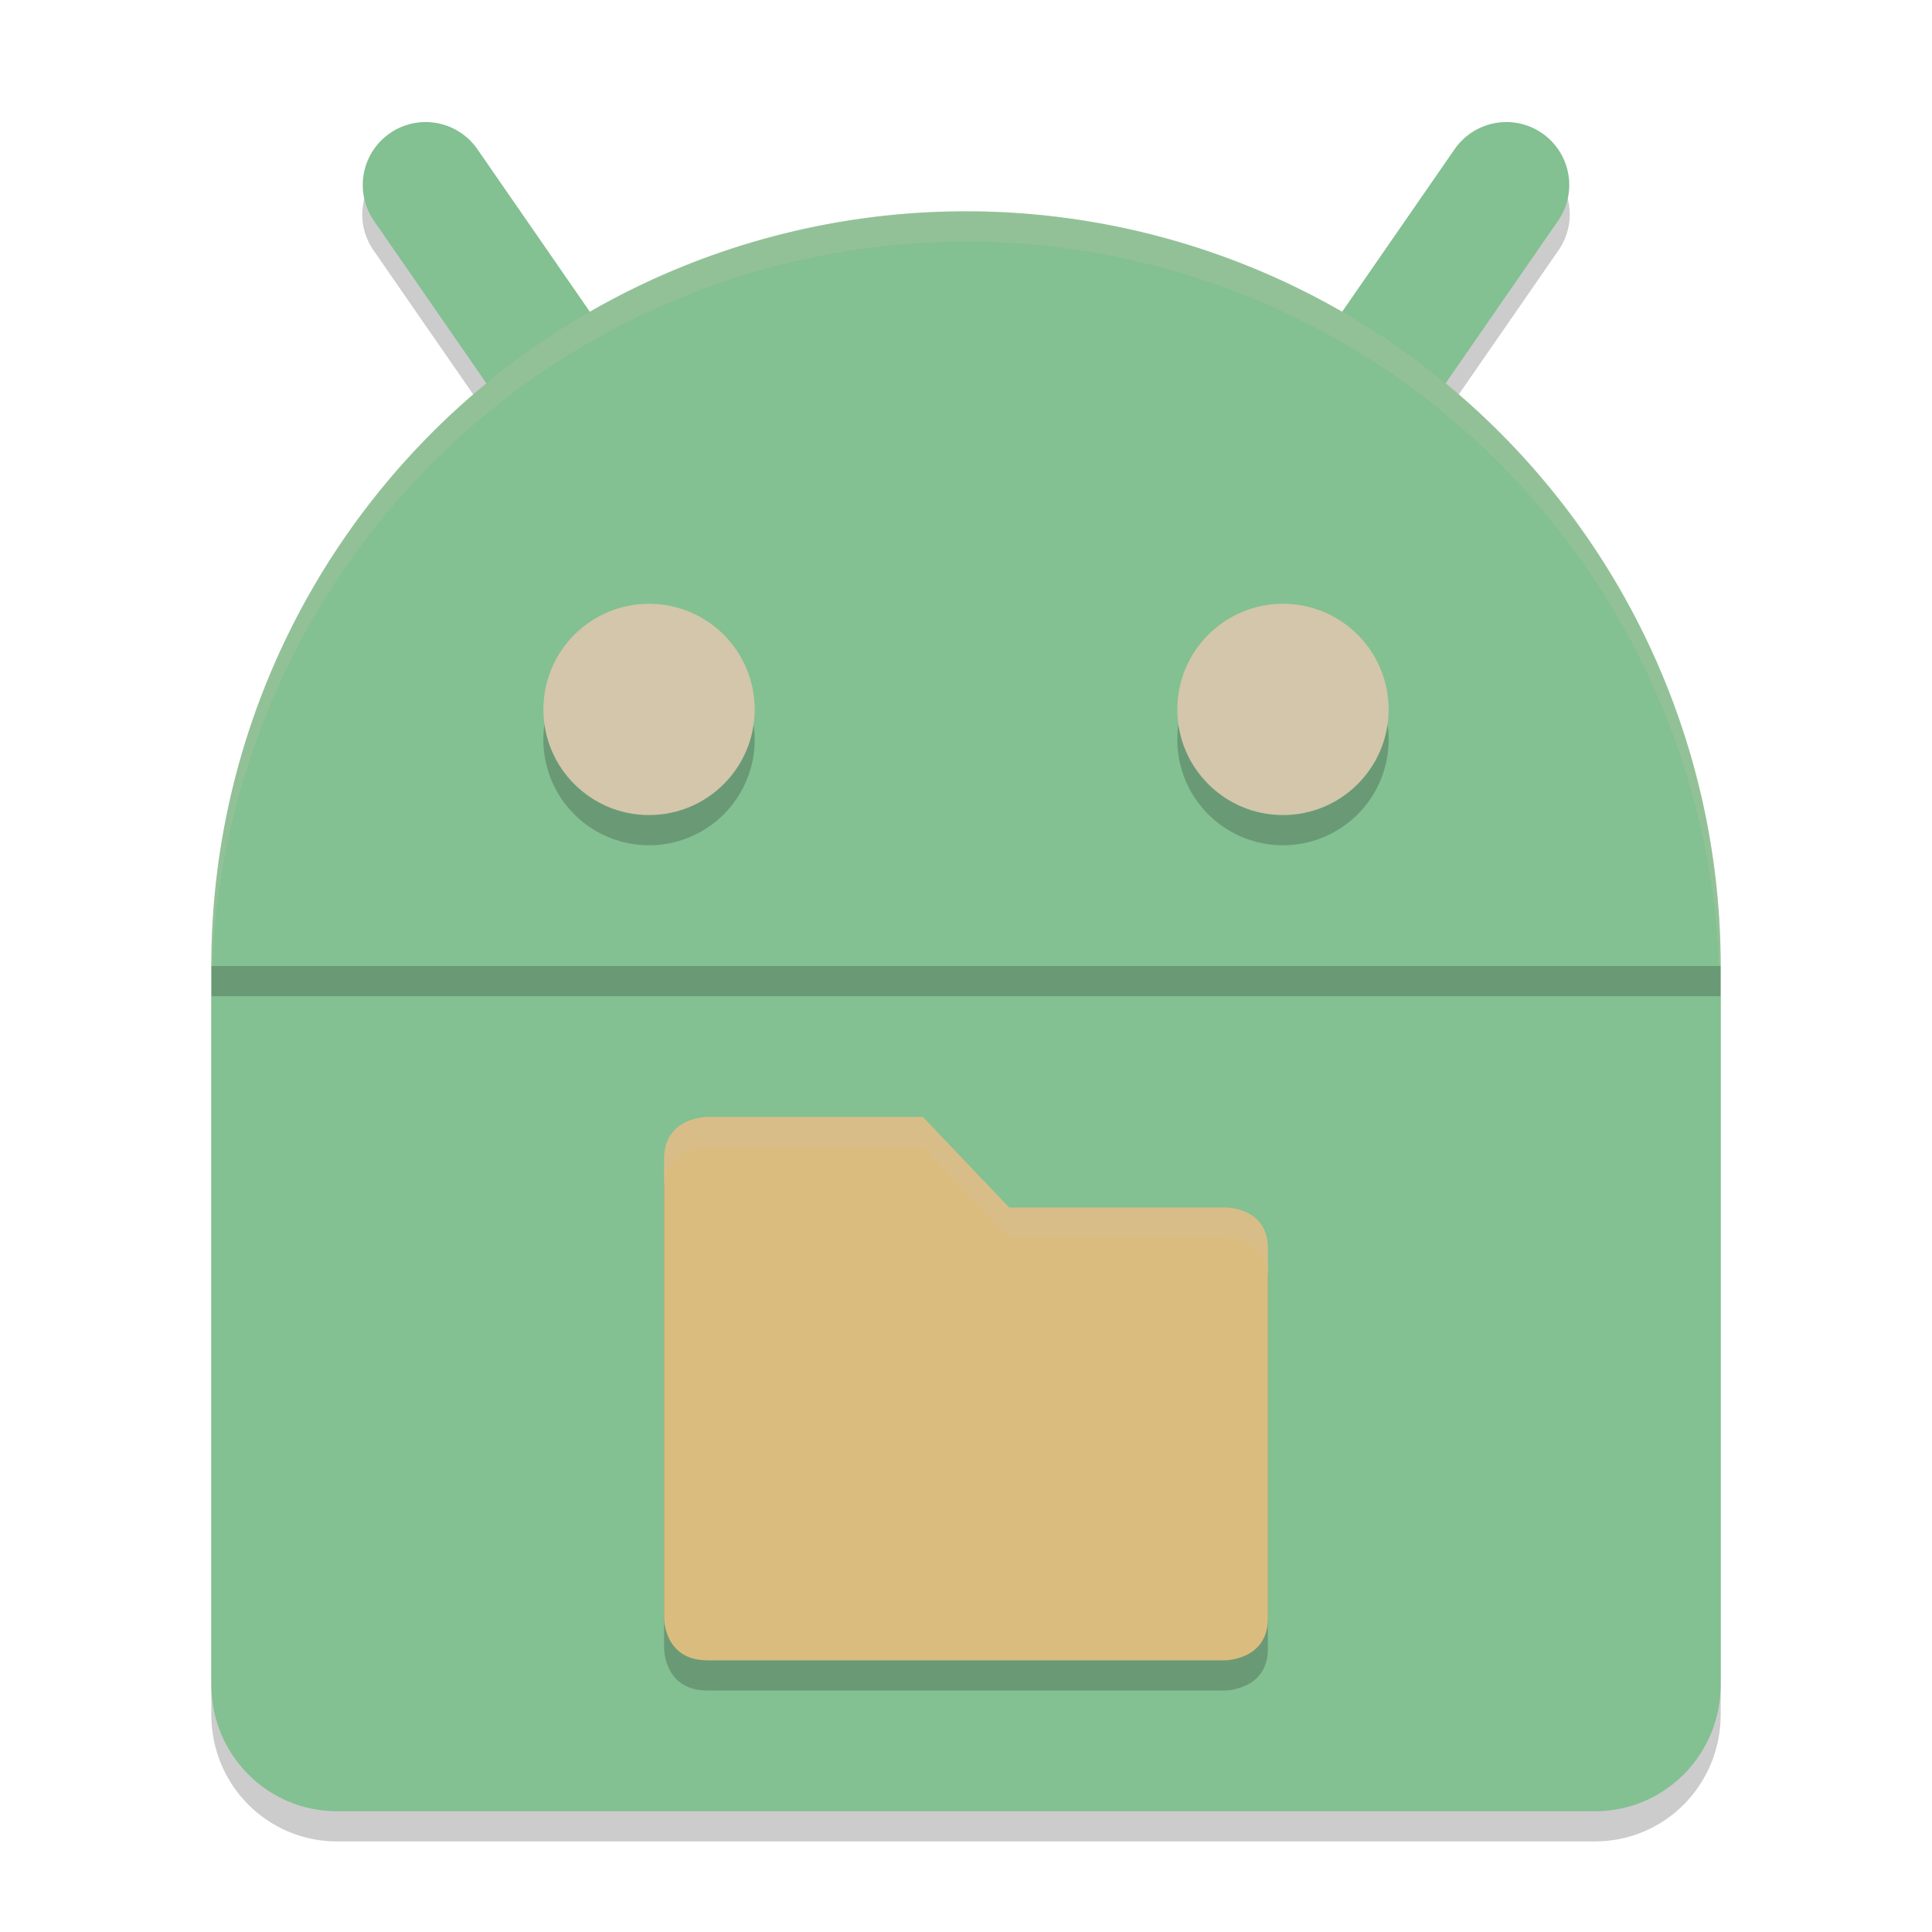<svg xmlns="http://www.w3.org/2000/svg" width="64" height="64" version="1">
 <path style="opacity:0.2" d="m 14.041,5.019 a 2.084,2.084 0 0 0 -1.654,3.293 l 5.92,8.557 a 2.084,2.084 0 1 0 3.426,-2.371 L 15.814,5.941 a 2.084,2.084 0 0 0 -1.773,-0.922 z m 35.855,0 a 2.084,2.084 0 0 0 -1.711,0.922 l -5.918,8.557 a 2.084,2.084 0 1 0 3.426,2.371 L 51.613,8.312 A 2.084,2.084 0 0 0 49.896,5.019 Z"/>
 <path style="opacity:0.2" d="M 57,33 V 56.8 C 57,59.127 55.142,61 52.833,61 H 11.167 C 8.858,61 7,59.127 7,56.8 V 33 Z"/>
 <path style="fill:none;stroke:#83c092;stroke-width:4.167;stroke-linecap:round" d="M 49.9,6.127 43.98,14.683"/>
 <path style="fill:none;stroke:#83c092;stroke-width:4.167;stroke-linecap:round" d="m 14.1,6.127 5.919,8.556"/>
 <path style="fill:#83c092" d="M 57,32 V 55.8 C 57,58.127 55.142,60 52.833,60 H 11.167 C 8.858,60 7,58.127 7,55.8 V 32 Z"/>
 <path style="fill:#83c092" d="M 32,7 A 25,25 0 0 0 7,32 H 57 A 25,25 0 0 0 32,7 Z"/>
 <path style="opacity:0.2" d="M 21.5,21 A 3.5,3.5 0 0 0 18,24.5 3.5,3.5 0 0 0 21.5,28 3.5,3.5 0 0 0 25,24.5 3.5,3.5 0 0 0 21.5,21 Z m 21,0 A 3.5,3.5 0 0 0 39,24.5 3.5,3.5 0 0 0 42.5,28 3.5,3.5 0 0 0 46,24.5 3.5,3.5 0 0 0 42.5,21 Z"/>
 <circle style="fill:#d3c6aa" cx="21.5" cy="23.5" r="3.5"/>
 <path style="opacity:0.2" d="M 22,39.385 V 54.615 C 22,54.615 22,56 23.429,56 H 40.571 C 40.571,56 42,56 42,54.615 V 42.354 C 42,40.97 40.571,41 40.571,41 H 33.429 L 30.571,38 H 23.429 C 23.429,38 22,38 22,39.385 Z"/>
 <path style="fill:#dbbc7f" d="M 22,38.385 V 53.615 C 22,53.615 22,55 23.429,55 H 40.571 C 40.571,55 42,55 42,53.615 V 41.354 C 42,39.97 40.571,40 40.571,40 H 33.429 L 30.571,37 H 23.429 C 23.429,37 22,37 22,38.385 Z"/>
 <circle style="fill:#d3c6aa" cx="-42.5" cy="23.5" r="3.5" transform="scale(-1,1)"/>
 <rect style="opacity:0.2" width="50" height="1" x="7" y="32"/>
 <path style="opacity:0.2;fill:#d3c6aa" d="M 32 7 A 25 25 0 0 0 7 32 L 7.035 32 A 25 25 0 0 1 32 8 A 25 25 0 0 1 56.949 32 L 57 32 A 25 25 0 0 0 32 7 z"/>
 <path style="fill:#d3c6aa;opacity:0.2" d="M 23.428 37 C 23.428 37 22 37 22 38.385 L 22 39.385 C 22 38 23.428 38 23.428 38 L 30.572 38 L 33.428 41 L 40.572 41 C 40.572 41 42 40.969 42 42.354 L 42 41.354 C 42 39.969 40.572 40 40.572 40 L 33.428 40 L 30.572 37 L 23.428 37 z"/>
</svg>
